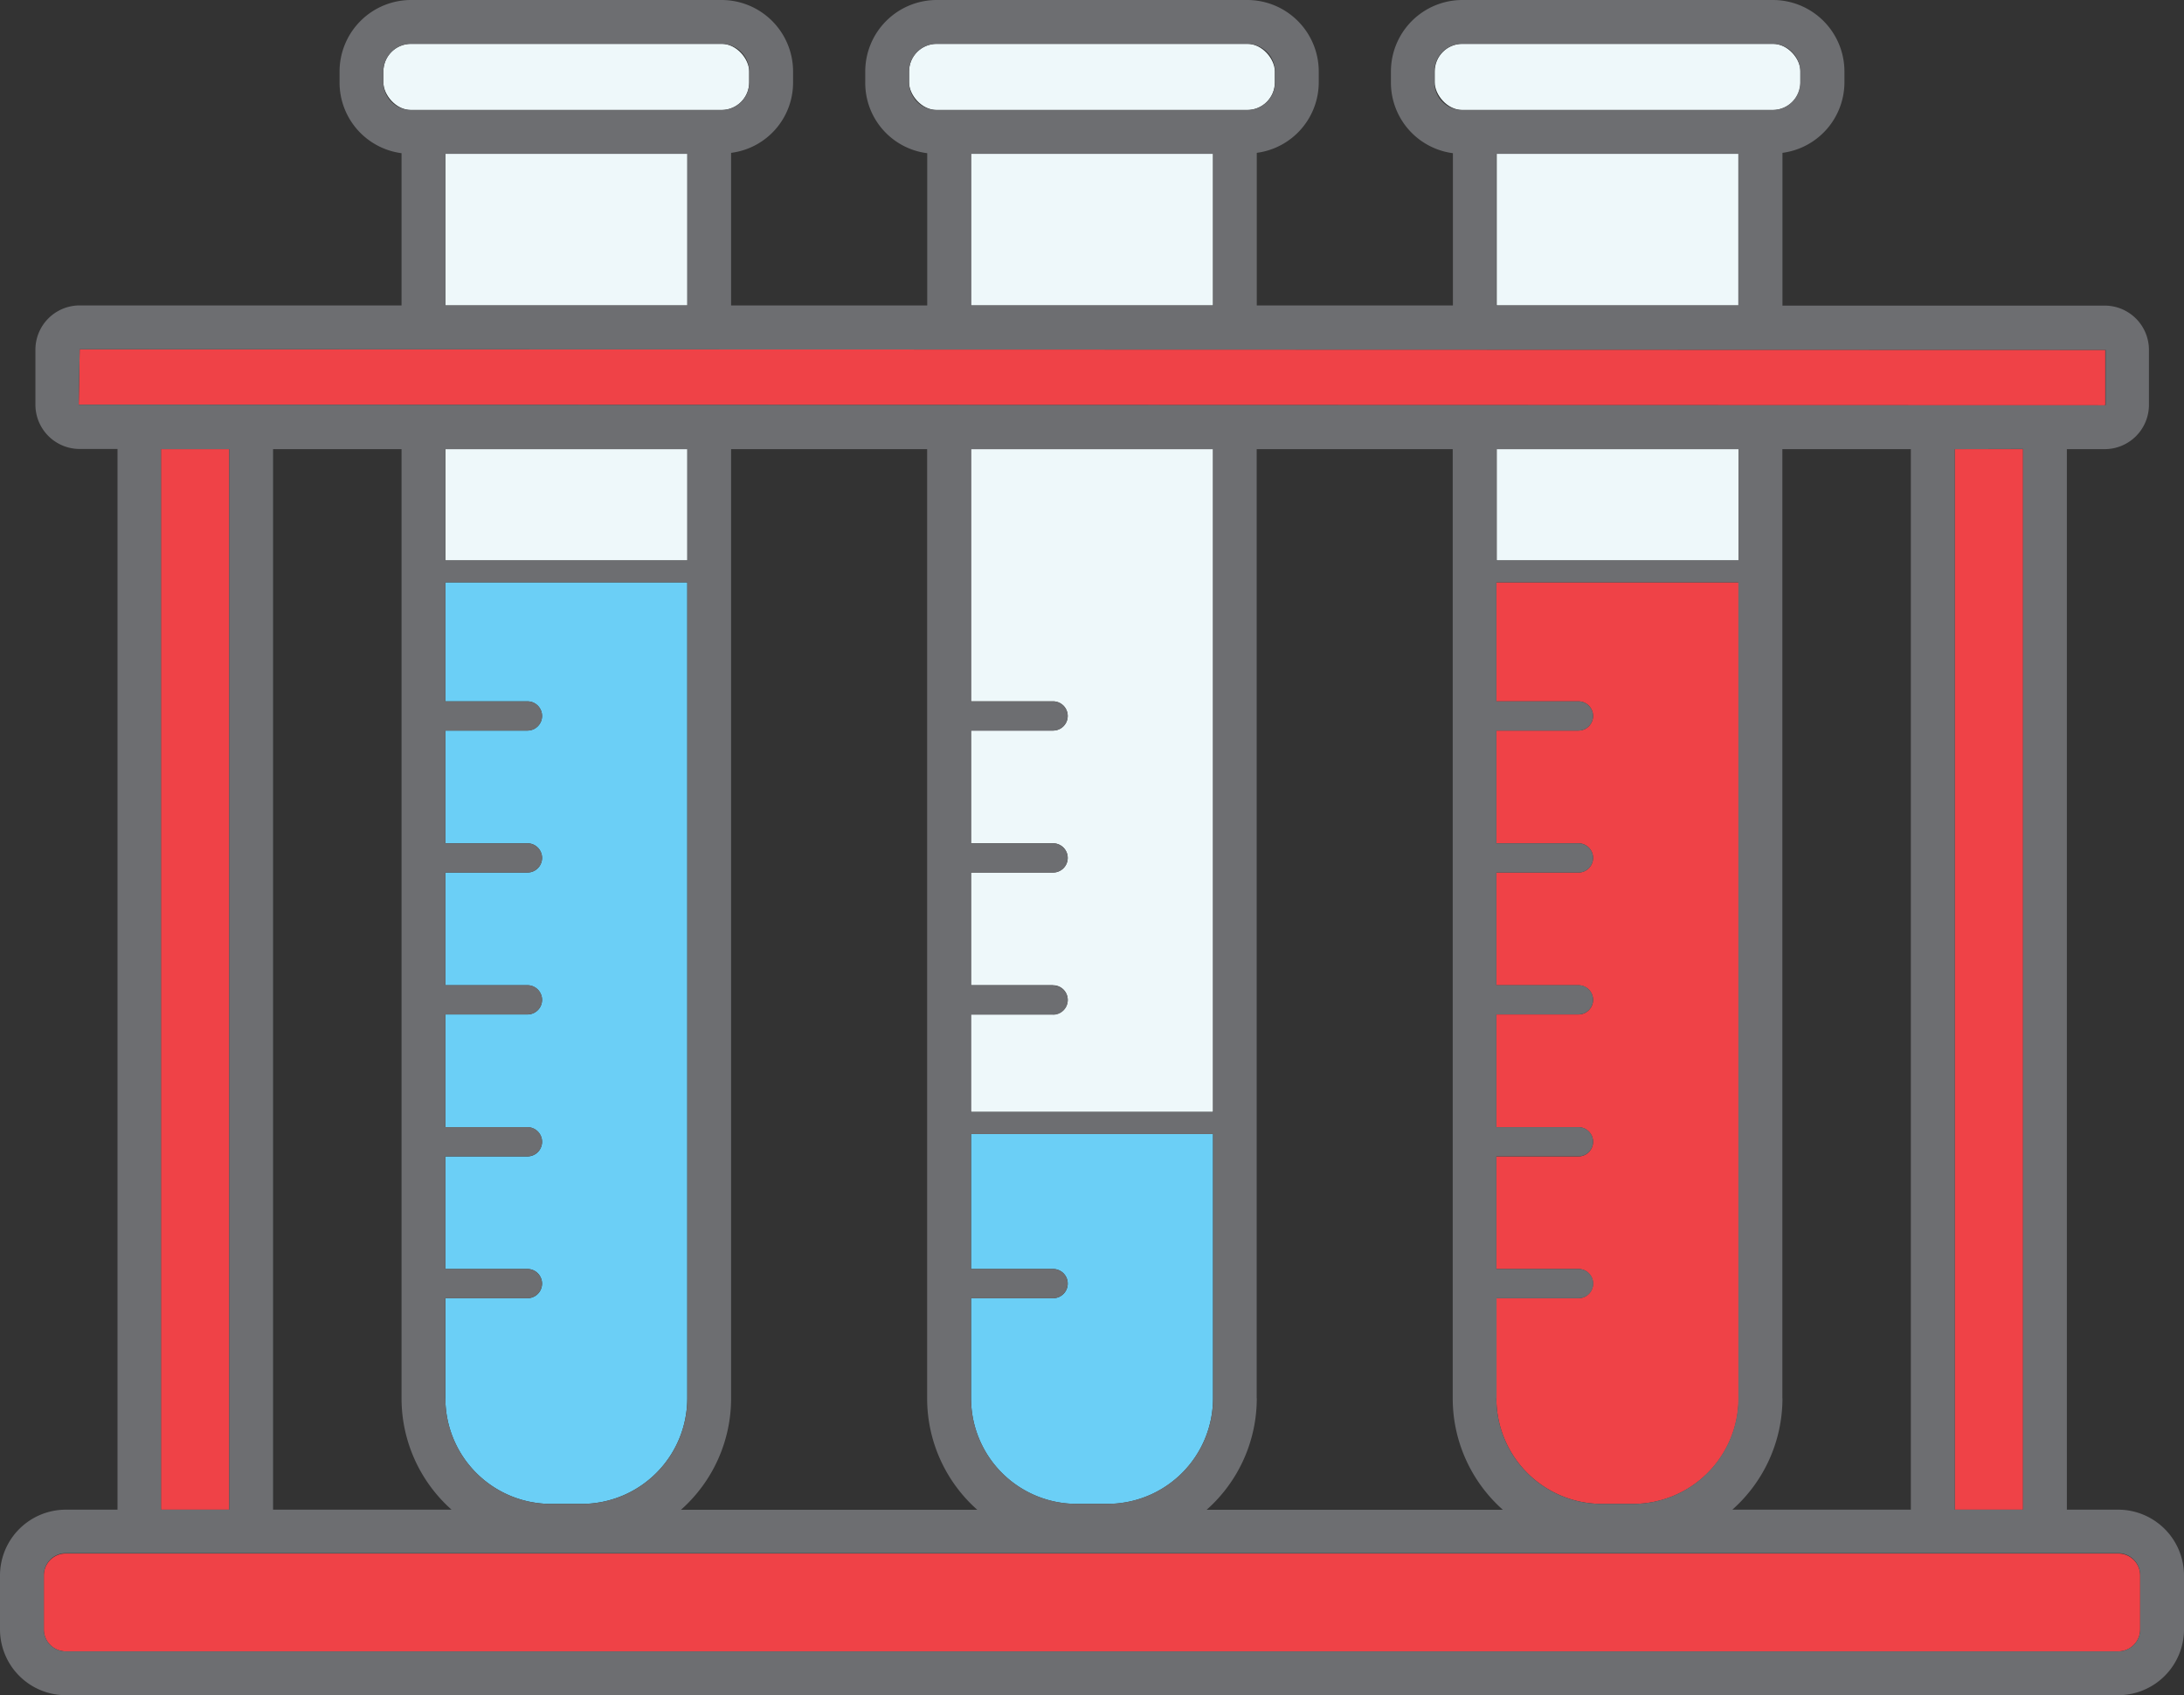 <svg xmlns="http://www.w3.org/2000/svg" viewBox="0 -4.76837158203125e-7 246.66 191.43"><rect x="0" y="-4.76837158203125e-7" width="246.66" height="191.43" fill="#333333" stroke="none"/><title>Depositphotos_107896712_08</title><g data-name="Layer 2"><g data-name="Layer 1"><g data-name="Layer 2"><g data-name="Layer 1-2"><rect x="162.04" y="4.95" width="41.31" height="7.47" rx="3.12" ry="3.12" fill="#eef8fa"/><path fill="#eef8fa" d="M169.04 17.37h27.33v17.12h-27.33z"/><rect x="102.67" y="4.95" width="41.31" height="7.47" rx="3.12" ry="3.12" fill="#eef8fa"/><path fill="#eef8fa" d="M109.67 17.37H137v17.12h-27.33z"/><path d="M121.58 169.83h3.5A11.93 11.93 0 0 0 137 157.91v-29.85h-27.33v15.24h9.27a1.65 1.65 0 1 1 0 3.3h-9.27v11.31a11.93 11.93 0 0 0 11.91 11.92z" fill="#6bcff6"/><path d="M118.93 114.55h-9.27v11H137V50.72h-27.33V79.2h9.27a1.65 1.65 0 1 1 0 3.3h-9.27v12.73h9.27a1.65 1.65 0 1 1 0 3.3h-9.27v12.73h9.27a1.65 1.65 0 1 1 0 3.3z" fill="#eef8fa"/><path fill="#eef8fa" d="M169.04 50.72h27.33v12.57h-27.33z"/><path d="M239.23 175.43H7.43a2.48 2.48 0 0 0-2.48 2.48V184a2.48 2.48 0 0 0 2.48 2.48h231.8a2.48 2.48 0 0 0 2.48-2.48v-6.13a2.48 2.48 0 0 0-2.48-2.44z" fill="#ef4247"/><path d="M180.95 169.83h3.5a11.93 11.93 0 0 0 11.91-11.91V65.76H169V79.2h9.27a1.65 1.65 0 0 1 0 3.3H169v12.73h9.27a1.65 1.65 0 0 1 0 3.3H169v12.73h9.27a1.65 1.65 0 0 1 0 3.3H169v12.73h9.27a1.65 1.65 0 0 1 0 3.3H169v12.71h9.27a1.65 1.65 0 0 1 0 3.3H169v11.31a11.93 11.93 0 0 0 11.94 11.92z" fill="#ef4247"/><path fill="#eef8fa" d="M50.3 17.37h27.33v17.12H50.3z"/><path d="M237.77 45.7v-6.19L9 39.44l-.11 6.26 228.81.07a.07.07 0 0 0 .07-.07z" fill="#ef4247"/><rect x="43.3" y="4.95" width="41.31" height="7.47" rx="3.12" ry="3.12" fill="#eef8fa"/><path fill="#eef8fa" d="M50.3 50.72h27.33v12.57H50.3z"/><path d="M62.21 169.83h3.5a11.93 11.93 0 0 0 11.91-11.91V65.76H50.3V79.2h9.27a1.65 1.65 0 1 1 0 3.3H50.3v12.73h9.27a1.65 1.65 0 1 1 0 3.3H50.3v12.73h9.27a1.65 1.65 0 1 1 0 3.3H50.3v12.73h9.27a1.65 1.65 0 0 1 0 3.3H50.3v12.71h9.27a1.65 1.65 0 1 1 0 3.3H50.3v11.31a11.93 11.93 0 0 0 11.91 11.92z" fill="#6bcff6"/><path fill="#ef4247" d="M220.77 50.72h7.71v119.76h-7.71z"/><path fill="#ef4247" d="M18.18 50.72h7.71v119.76h-7.71z"/><path d="M239.23 170.48h-5.8V50.72h4.27a5 5 0 0 0 5-5v-6.21a5 5 0 0 0-5-5h-36.39V17.26a8.05 8.05 0 0 0 7-8V8.07A8.08 8.08 0 0 0 200.24 0h-35.08a8.08 8.08 0 0 0-8.07 8.07V9.3a8.05 8.05 0 0 0 7 8v17.19h-22.15V17.26a8.05 8.05 0 0 0 7-8V8.07A8.08 8.08 0 0 0 140.87 0h-35.08a8.08 8.08 0 0 0-8.07 8.07V9.3a8 8 0 0 0 7 8v17.19H82.57V17.26a8 8 0 0 0 7-8V8.07A8.08 8.08 0 0 0 81.5 0H46.42a8.08 8.08 0 0 0-8.07 8.07V9.3a8.05 8.05 0 0 0 7 8v17.19H9a5 5 0 0 0-5 5v6.21a5 5 0 0 0 5 5h4.27v119.78H7.43A7.44 7.44 0 0 0 0 177.91V184a7.44 7.44 0 0 0 7.43 7.43h231.8a7.44 7.44 0 0 0 7.43-7.43v-6.13a7.44 7.44 0 0 0-7.43-7.39zM162 9.3V8.07a3.12 3.12 0 0 1 3.12-3.12h35.07a3.12 3.12 0 0 1 3.12 3.12V9.3a3.12 3.12 0 0 1-3.12 3.12h-35A3.12 3.12 0 0 1 162 9.34zm34.32 8.07v17.12H169V17.37zM102.67 9.3V8.07a3.12 3.12 0 0 1 3.12-3.12h35.07A3.12 3.12 0 0 1 144 8v1.3a3.12 3.12 0 0 1-3.12 3.12h-35.09a3.12 3.12 0 0 1-3.12-3.12zM137 17.37v17.12h-27.33V17.37zM43.3 9.3V8.07a3.12 3.12 0 0 1 3.12-3.12H81.5a3.12 3.12 0 0 1 3.12 3.12V9.3a3.12 3.12 0 0 1-3.12 3.12H46.42A3.12 3.12 0 0 1 43.3 9.3zm34.32 8.07v17.12H50.3V17.37zM8.89 45.7L9 39.44l228.81.07v6.19a.07.07 0 0 1-.07.07zm219.59 5v119.78h-7.71V50.72zM51 170.48H30.84V50.72h14.51v107.2A16.81 16.81 0 0 0 51 170.48zm-.71-12.57V146.6h9.27a1.65 1.65 0 1 0 0-3.3H50.3v-12.72h9.27a1.65 1.65 0 1 0 0-3.3H50.3v-12.73h9.27a1.65 1.65 0 0 0 0-3.3H50.3V98.53h9.27a1.65 1.65 0 1 0 0-3.3H50.3V82.5h9.27a1.65 1.65 0 1 0 0-3.3H50.3V65.76h27.32v92.16a11.93 11.93 0 0 1-11.91 11.91h-3.5a11.93 11.93 0 0 1-11.91-11.92zm0-94.63V50.72h27.33v12.56zm32.28 94.63V50.72h22.14v107.2a16.81 16.81 0 0 0 5.66 12.57H76.91a16.81 16.81 0 0 0 5.66-12.58zm27.09 0V146.6h9.27a1.65 1.65 0 1 0 0-3.3h-9.27v-15.24H137v29.85a11.93 11.93 0 0 1-11.91 11.91h-3.5a11.93 11.93 0 0 1-11.92-11.91zm9.27-46.66h-9.27V98.53h9.27a1.65 1.65 0 1 0 0-3.3h-9.27V82.5h9.27a1.65 1.65 0 1 0 0-3.3h-9.27V50.72H137v74.87h-27.33v-11h9.27a1.65 1.65 0 1 0 0-3.3zm23 46.66V50.72h22.14v107.2a16.81 16.81 0 0 0 5.66 12.57h-33.45a16.81 16.81 0 0 0 5.66-12.58zm27.09 0V146.6h9.27a1.65 1.65 0 0 0 0-3.3H169v-12.72h9.27a1.65 1.65 0 0 0 0-3.3H169v-12.73h9.27a1.65 1.65 0 0 0 0-3.3H169V98.53h9.27a1.65 1.65 0 0 0 0-3.3H169V82.5h9.27a1.65 1.65 0 0 0 0-3.3H169V65.76h27.33v92.16a11.93 11.93 0 0 1-11.91 11.91h-3.5A11.93 11.93 0 0 1 169 157.91zm0-94.63V50.72h27.33v12.56zm32.28 94.63V50.72h14.51v119.76h-20.16a16.81 16.81 0 0 0 5.66-12.57zM25.89 50.72v119.76h-7.71V50.72zM241.71 184a2.48 2.48 0 0 1-2.48 2.48H7.43A2.48 2.48 0 0 1 4.95 184v-6.13a2.48 2.48 0 0 1 2.48-2.48h231.8a2.48 2.48 0 0 1 2.48 2.48z" fill="#6d6e71"/></g></g></g></g></svg>